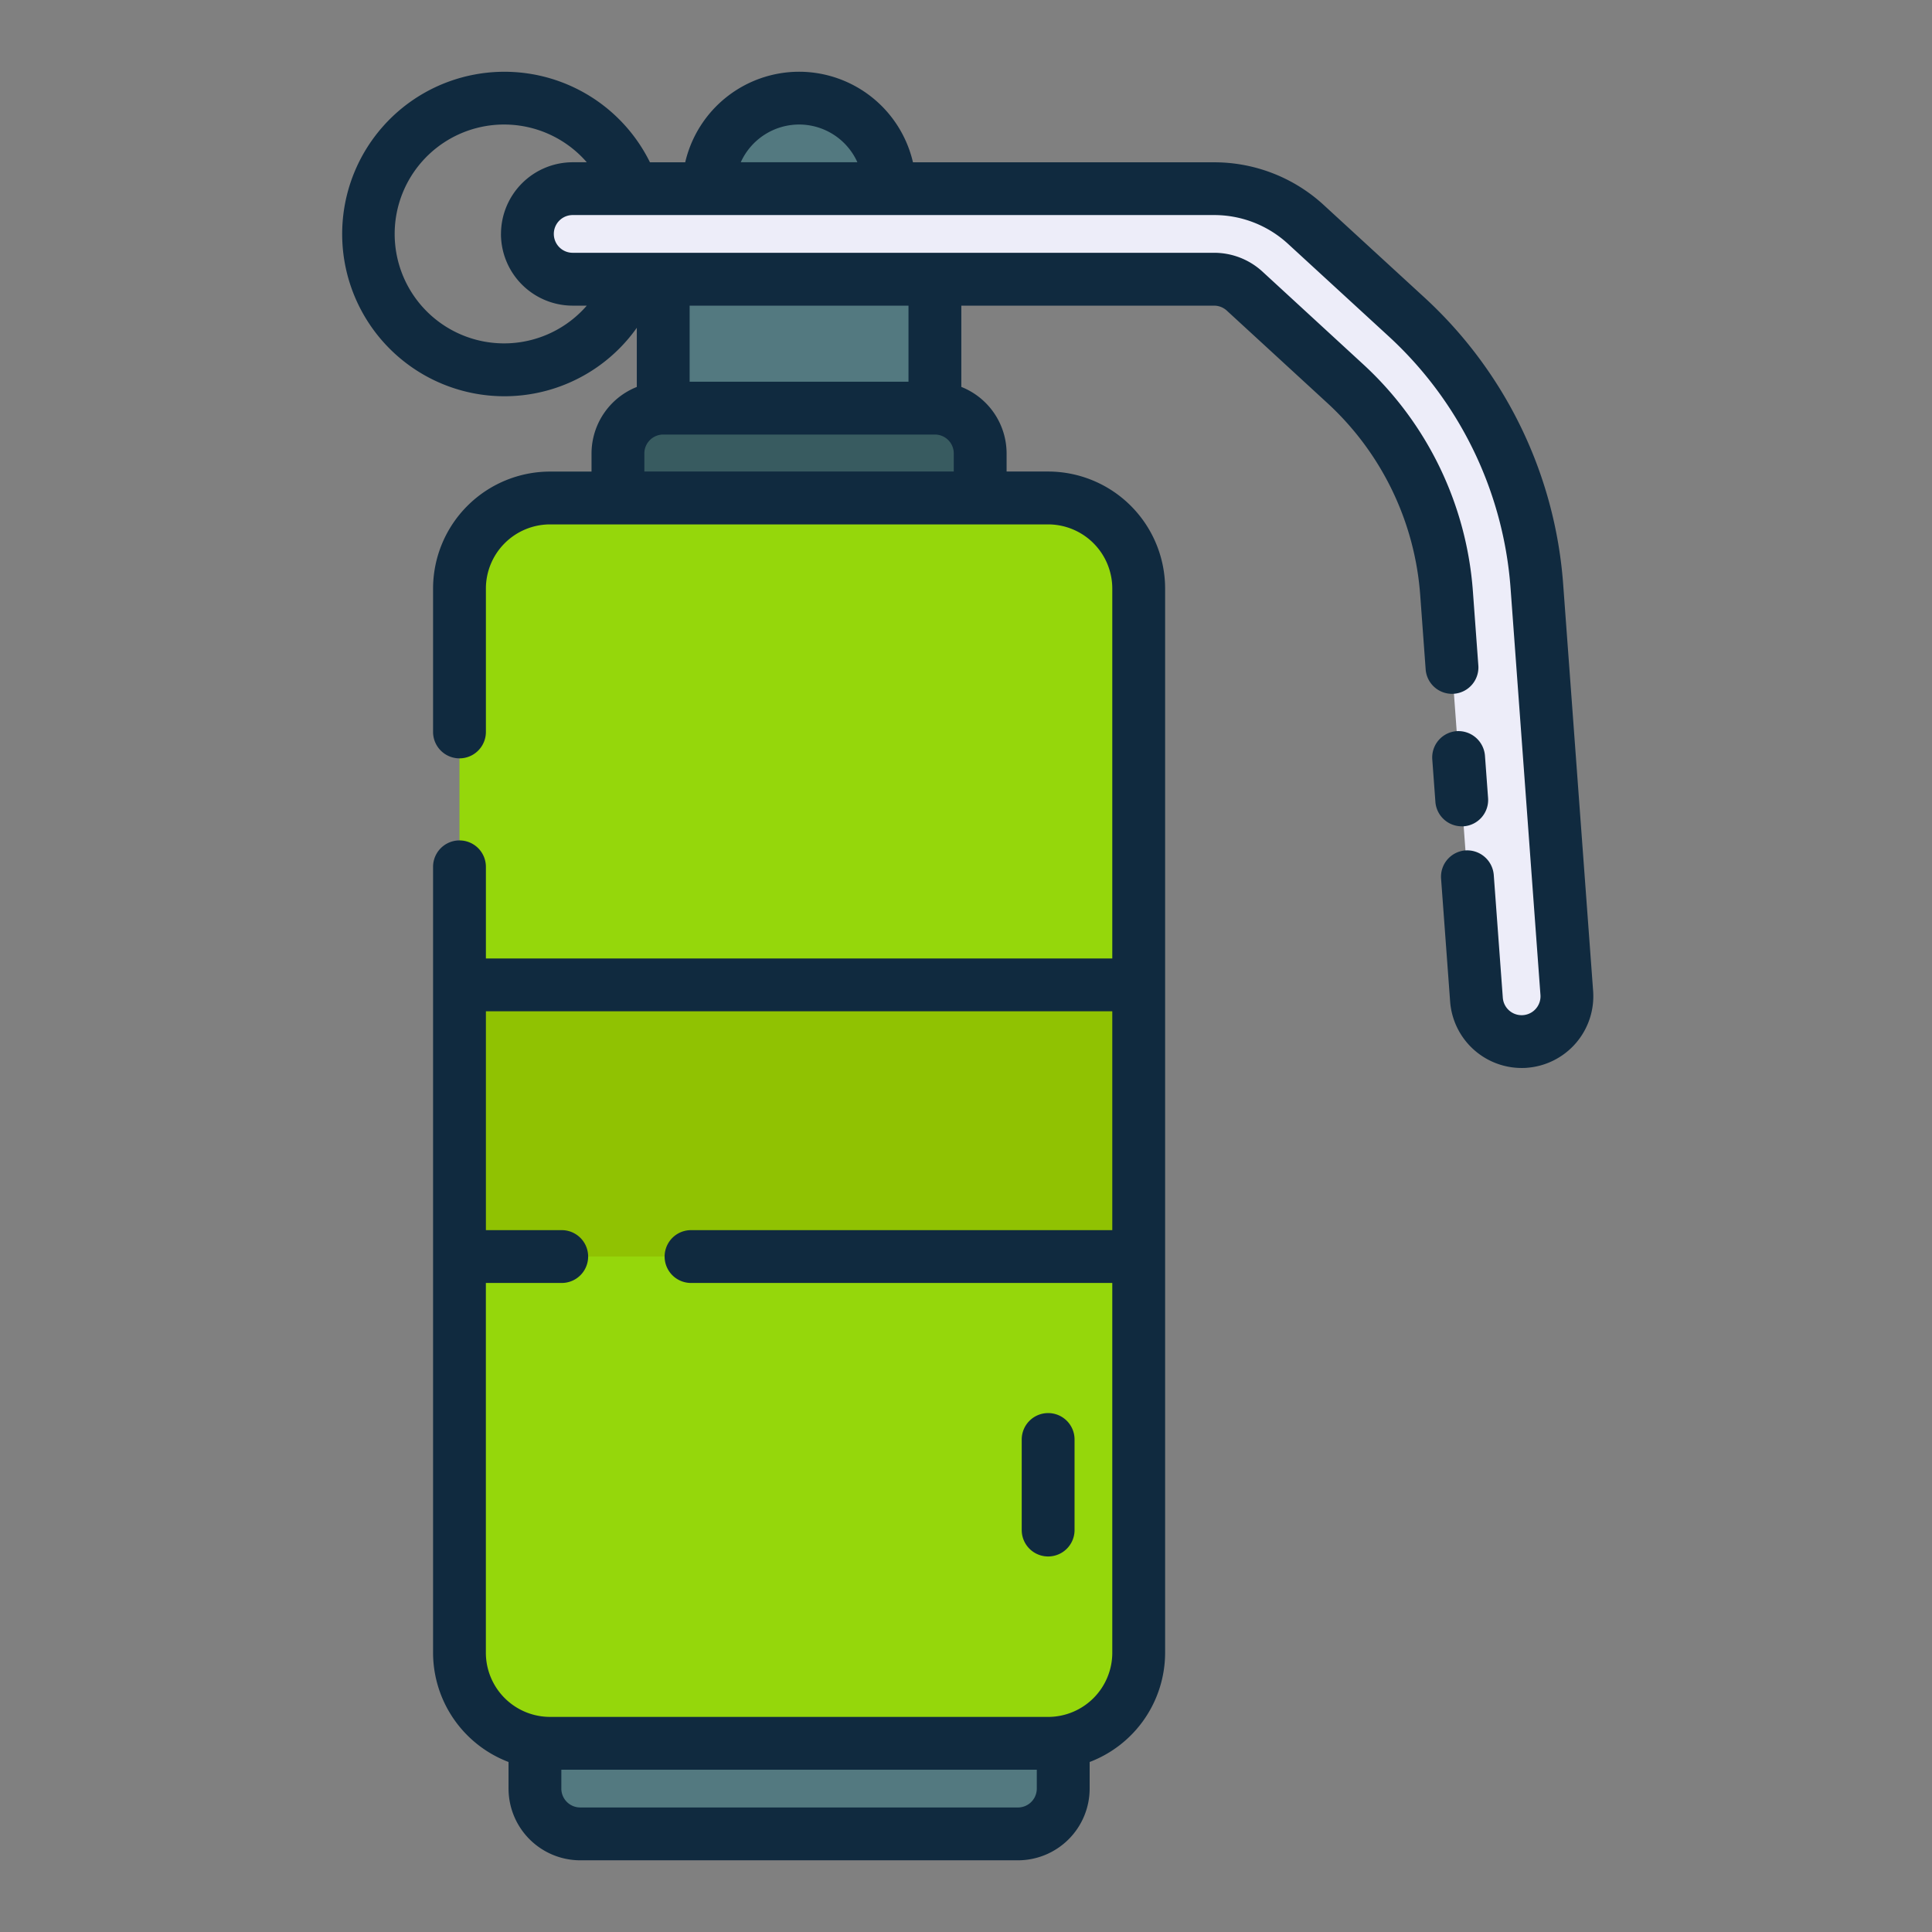 <svg height="512" viewBox="0 0 128 128" width="512" xmlns="http://www.w3.org/2000/svg"><rect x="0" y="0" width="128" height="128" fill="#808080" stroke="none"/><g><g><path d="m58.942 13.755h-12v-1.255a6 6 0 0 1 6-6 6 6 0 0 1 6 6z" fill="#537980"/><path d="m43.942 15.321h18v12.564h-18z" fill="#537980"/><path d="m43.942 27.039h18a3 3 0 0 1 3 3v8.9a0 0 0 0 1 0 0h-24a0 0 0 0 1 0 0v-8.9a3 3 0 0 1 3-3z" fill="#385b60"/><path d="m35.442 107.919h35a0 0 0 0 1 0 0v10.581a3 3 0 0 1 -3 3h-29a3 3 0 0 1 -3-3v-10.581a0 0 0 0 1 0 0z" fill="#537980"/><path d="m101.027 69.006a3 3 0 0 1 -3.211-2.772l-1.977-26.917a20.93 20.93 0 0 0 -6.734-13.917l-6.641-6.1a3 3 0 0 0 -2.03-.791h-42.492a3 3 0 0 1 -3-3 3 3 0 0 1 3-3h42.491a9 9 0 0 1 6.091 2.374l6.642 6.1a27 27 0 0 1 8.656 17.9l1.978 26.911a3 3 0 0 1 -2.772 3.212z" fill="#ededf9"/><rect fill="#95d70b" height="82.51" rx="6" width="45" x="30.442" y="32.99"/><path d="m30.442 65.245h45v18h-45z" fill="#90c202"/></g><g fill="#102a3f"><path d="m103.567 38.749a28.643 28.643 0 0 0 -9.217-19.06l-6.642-6.1a10.713 10.713 0 0 0 -7.274-2.836h-19.948a7.753 7.753 0 0 0 -7.546-6 7.758 7.758 0 0 0 -7.543 6h-2.336a10.749 10.749 0 1 0 -.871 10.964v3.92a4.75 4.75 0 0 0 -3 4.406v1.2h-2.748a7.759 7.759 0 0 0 -7.75 7.75v9.5a1.75 1.75 0 0 0 3.5 0v-9.5a4.255 4.255 0 0 1 4.25-4.25h33a4.255 4.255 0 0 1 4.25 4.25v24.507h-41.5v-6.07a1.75 1.75 0 0 0 -3.5 0v52.07a7.756 7.756 0 0 0 5 7.236v1.764a4.756 4.756 0 0 0 4.75 4.75h29a4.755 4.755 0 0 0 4.75-4.75v-1.763a7.755 7.755 0 0 0 5-7.237v-70.51a7.759 7.759 0 0 0 -7.75-7.75h-2.752v-1.2a4.749 4.749 0 0 0 -3-4.406v-5.384h16.744a1.245 1.245 0 0 1 .845.329l6.642 6.105a19.189 19.189 0 0 1 6.173 12.761l.362 4.934a1.75 1.75 0 0 0 3.49-.256l-.362-4.933a22.673 22.673 0 0 0 -7.3-15.084l-6.637-6.106a4.731 4.731 0 0 0 -3.213-1.252h-42.492a1.25 1.25 0 0 1 0-2.5h42.492a7.227 7.227 0 0 1 4.906 1.913l6.641 6.1a25.167 25.167 0 0 1 8.1 16.739l1.978 26.917a1.25 1.25 0 0 1 -2.494.184l-.6-8.142a1.768 1.768 0 0 0 -1.873-1.617 1.748 1.748 0 0 0 -1.617 1.873l.6 8.142a4.755 4.755 0 0 0 4.734 4.4c.116 0 .233 0 .35-.013a4.755 4.755 0 0 0 4.39-5.085zm-36.127 81h-29a1.251 1.251 0 0 1 -1.25-1.25v-1.25h31.5v1.25a1.25 1.25 0 0 1 -1.25 1.251zm2-6h-33a4.255 4.255 0 0 1 -4.25-4.25v-24.499h5.026a1.75 1.75 0 0 0 0-3.5h-5.024v-14.5h41.5v14.5h-27.909a1.75 1.75 0 0 0 0 3.5h27.909v24.5a4.254 4.254 0 0 1 -4.25 4.25zm-16.5-105.499a4.234 4.234 0 0 1 3.864 2.5h-7.726a4.247 4.247 0 0 1 3.862-2.5zm-10.25 22.99v-1.2a1.252 1.252 0 0 1 1.25-1.25h18a1.251 1.251 0 0 1 1.25 1.25v1.2zm17.5-5.95h-14.5v-5.04h14.5zm-27-9.79a4.756 4.756 0 0 0 4.75 4.75h.935a7.25 7.25 0 1 1 0-9.5h-.935a4.756 4.756 0 0 0 -4.748 4.75z"/><path d="m96.842 54.745h.13a1.749 1.749 0 0 0 1.617-1.873l-.207-2.815a1.77 1.77 0 0 0 -1.873-1.617 1.748 1.748 0 0 0 -1.617 1.873l.207 2.815a1.749 1.749 0 0 0 1.743 1.617z"/><path d="m69.442 93.62a1.75 1.75 0 0 0 -1.75 1.75v6a1.75 1.75 0 0 0 3.5 0v-6a1.749 1.749 0 0 0 -1.75-1.75z"/></g></g></svg>